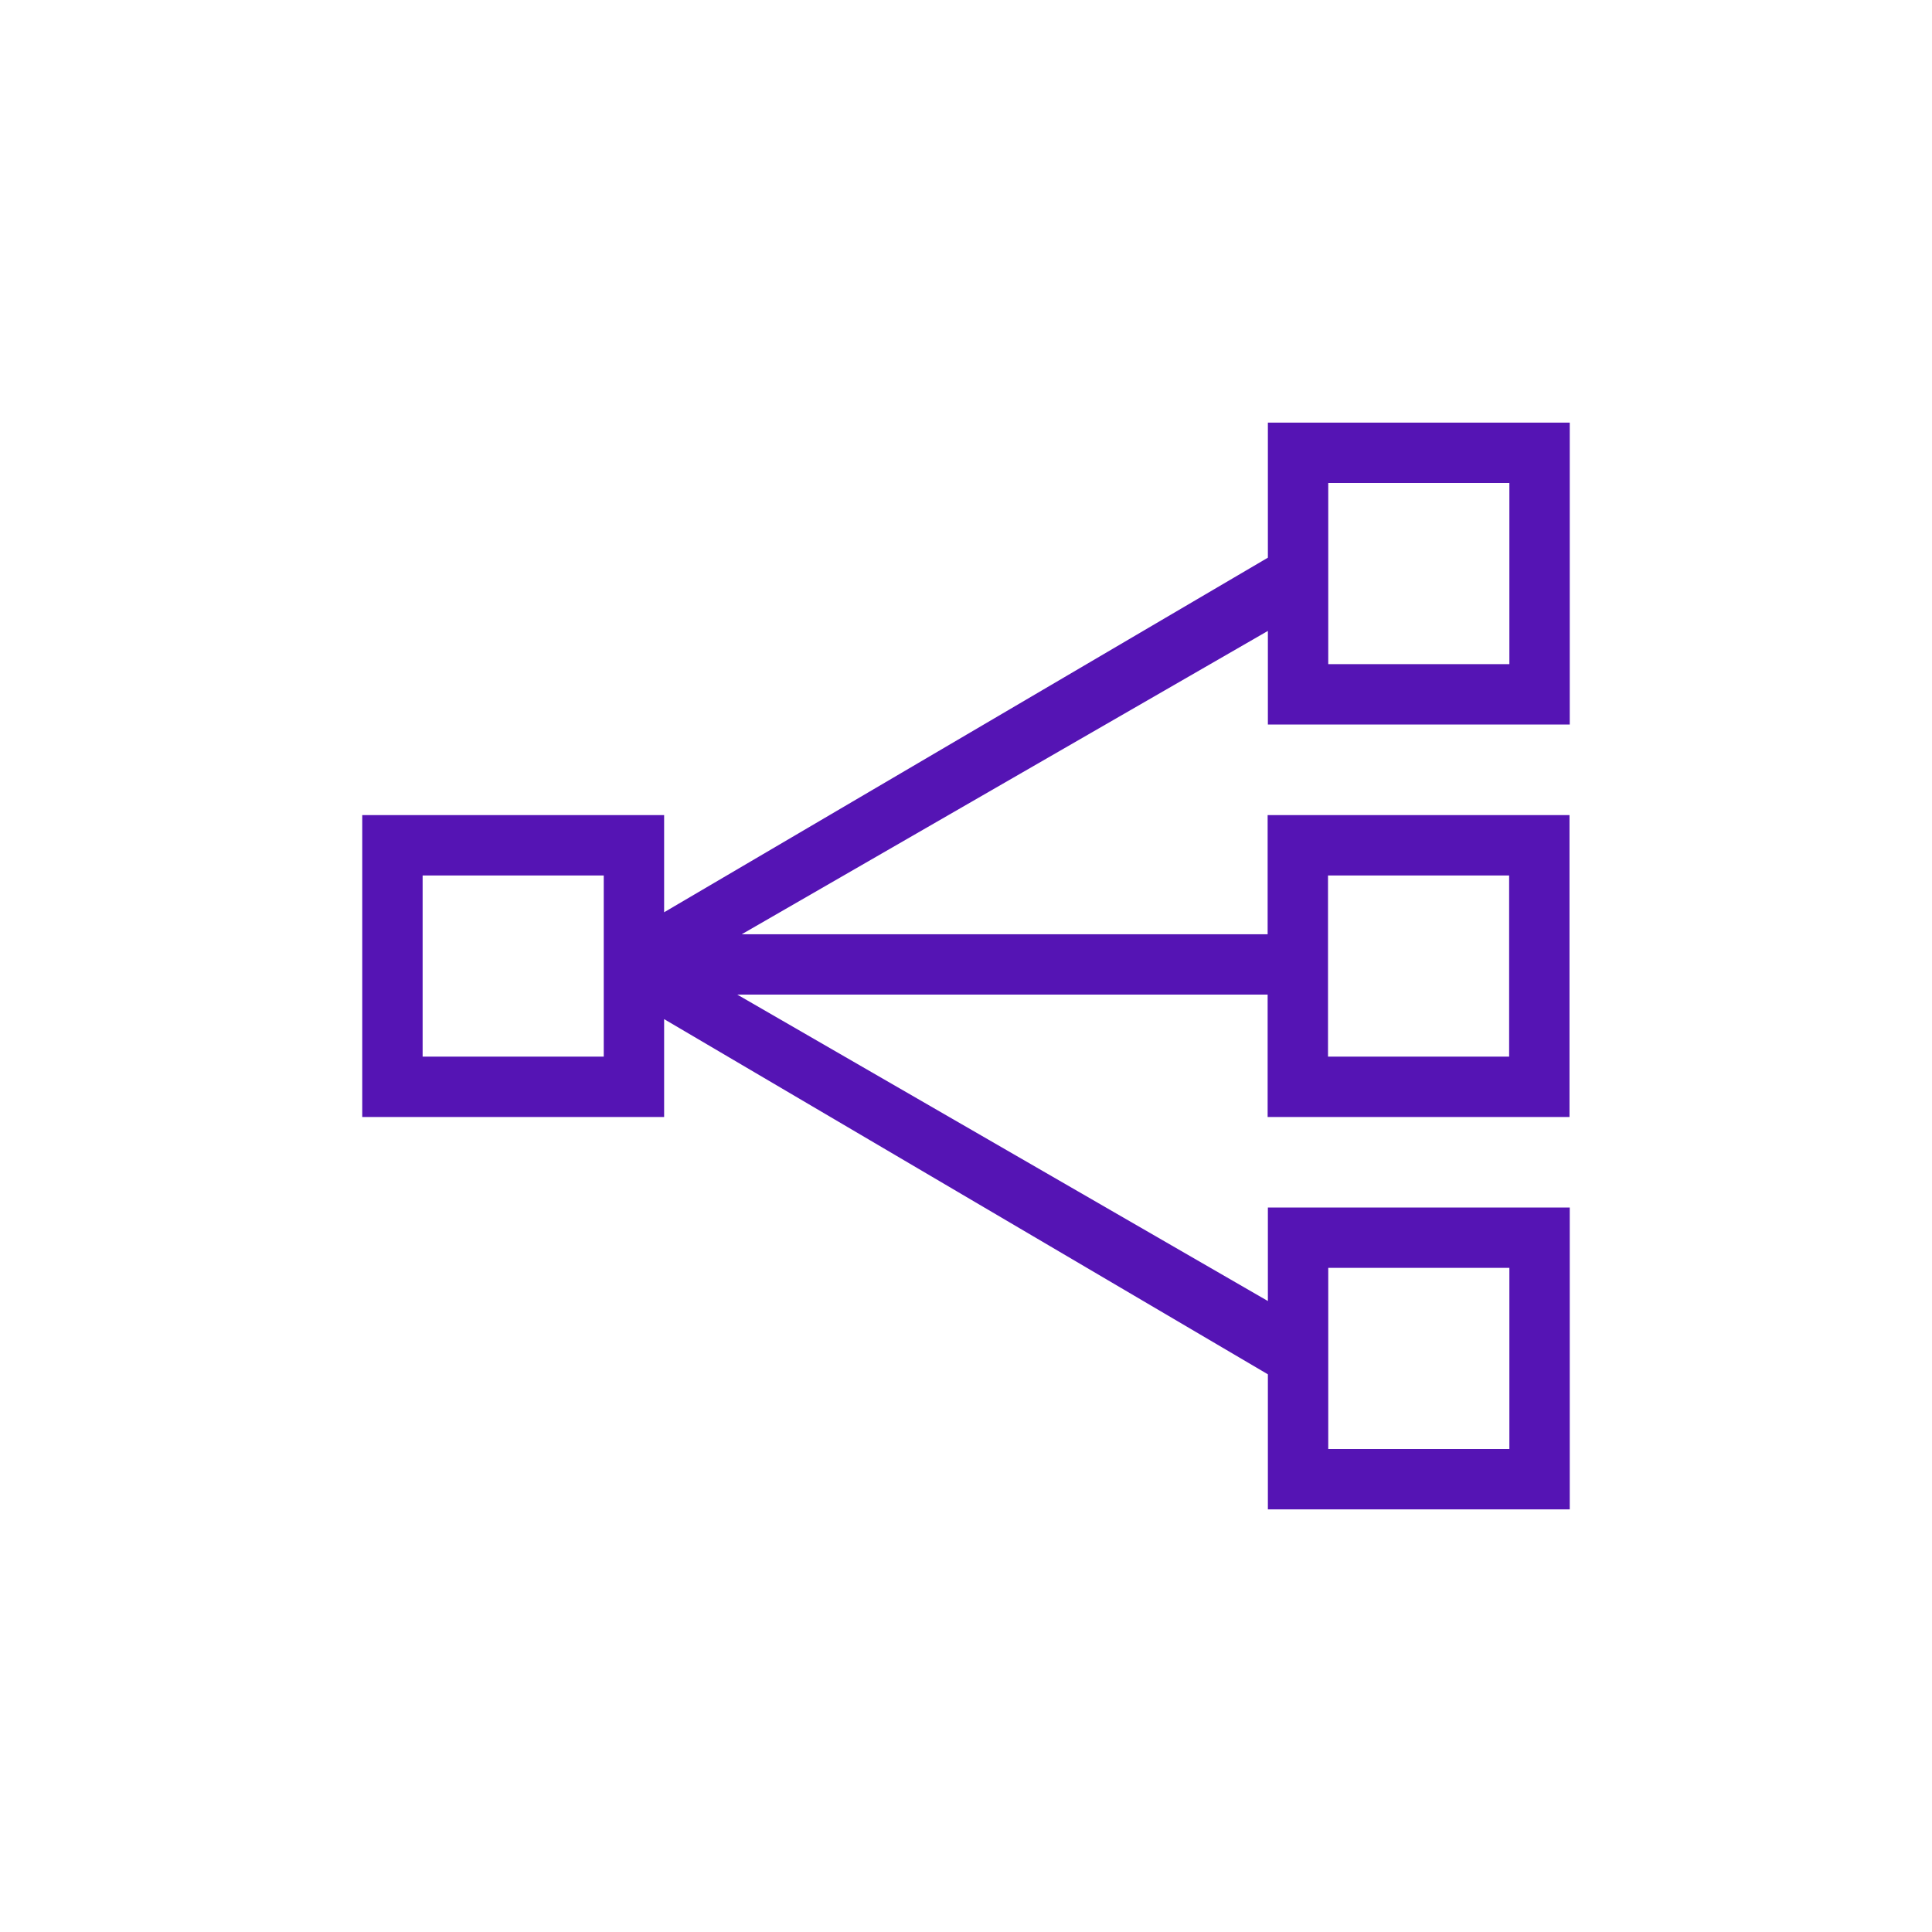 <svg id="Icons" xmlns="http://www.w3.org/2000/svg" viewBox="0 0 32 32"><defs><style>.cls-1{fill:#5514b4;}</style></defs><path class="cls-1" d="M26,12V7H21V9.237L11,15.11V13.501H6v5h5v-1.621l10,5.883V25h5V20H21v1.549l-8.788-5.075h8.784v2.027h5v-5h-5v1.973h-8.71L21,10.45V12ZM22,8h3v3H22Zm0,13h3v3H22ZM10,17.501H7v-3h3Zm11.996-3h3v3h-3Z"/></svg>